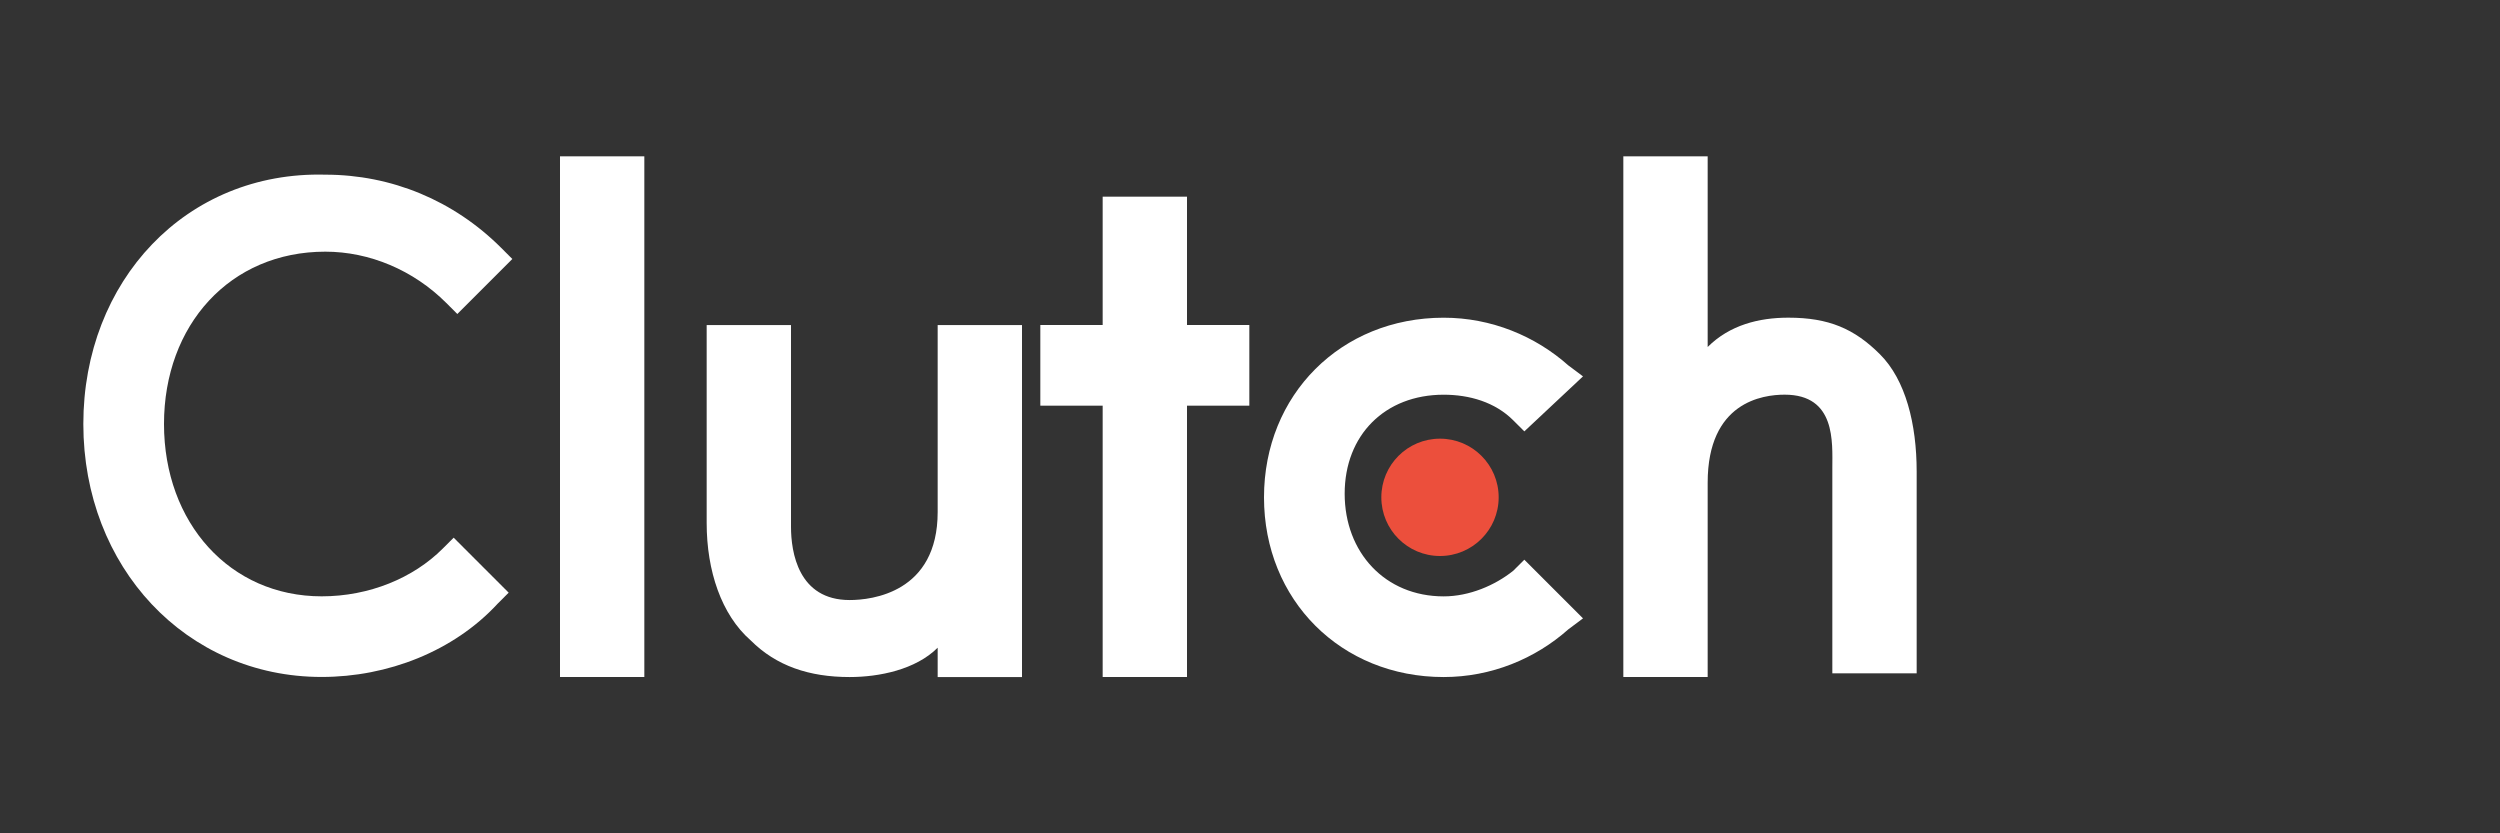 <svg width="60" height="20" viewBox="0 0 60 20" fill="none" xmlns="http://www.w3.org/2000/svg">
<rect x="0" y="0" width="60" height="20" fill="#333333" stroke="none"/>
<path d="M13.44 3.752H15.464V16.248H13.44V3.752Z" fill="white"/>
<path d="M22.504 12.289C22.504 14.225 20.92 14.401 20.392 14.401C19.16 14.401 18.984 13.257 18.984 12.641V7.801H16.96V12.553C16.96 13.697 17.312 14.753 18.016 15.369C18.632 15.985 19.424 16.249 20.392 16.249C21.096 16.249 21.976 16.073 22.504 15.545V16.249H24.528V7.801H22.504V12.289Z" fill="white"/>
<path d="M28.488 4.72H26.464V7.8H24.968V9.736H26.464V16.248H28.488V9.736H29.984V7.8H28.488V4.72Z" fill="white"/>
<path d="M36.319 13.697C35.88 14.049 35.264 14.313 34.648 14.313C33.24 14.313 32.272 13.257 32.272 11.849C32.272 10.441 33.24 9.473 34.648 9.473C35.264 9.473 35.88 9.649 36.319 10.089L36.584 10.353L37.992 9.033L37.639 8.769C36.847 8.065 35.792 7.625 34.648 7.625C32.184 7.625 30.336 9.473 30.336 11.937C30.336 14.401 32.184 16.249 34.648 16.249C35.792 16.249 36.847 15.809 37.639 15.105L37.992 14.841L36.584 13.433L36.319 13.697Z" fill="white"/>
<path d="M45.12 8.504C44.504 7.888 43.888 7.624 42.92 7.624C42.216 7.624 41.512 7.8 40.984 8.328V3.752H38.96V16.248H40.984V11.584C40.984 9.648 42.304 9.472 42.832 9.472C44.064 9.472 43.976 10.616 43.976 11.232V16.16H46V11.32C46 10.176 45.736 9.12 45.12 8.504Z" fill="white"/>
<path d="M34.56 13.344C35.337 13.344 35.968 12.713 35.968 11.936C35.968 11.158 35.337 10.528 34.56 10.528C33.782 10.528 33.152 11.158 33.152 11.936C33.152 12.713 33.782 13.344 34.56 13.344Z" fill="#EC4F3C"/>
<path d="M10.624 13.168C9.92 13.872 8.864 14.312 7.72 14.312C5.52 14.312 3.936 12.552 3.936 10.176C3.936 7.8 5.52 6.04 7.808 6.04C8.864 6.04 9.92 6.48 10.712 7.272L10.976 7.536L12.296 6.216L12.032 5.952C10.888 4.808 9.392 4.192 7.808 4.192C4.464 4.104 2 6.744 2 10.176C2 13.608 4.464 16.247 7.72 16.247C9.304 16.247 10.888 15.632 11.944 14.488L12.208 14.224L10.888 12.904L10.624 13.168Z" fill="white"/>
</svg>
